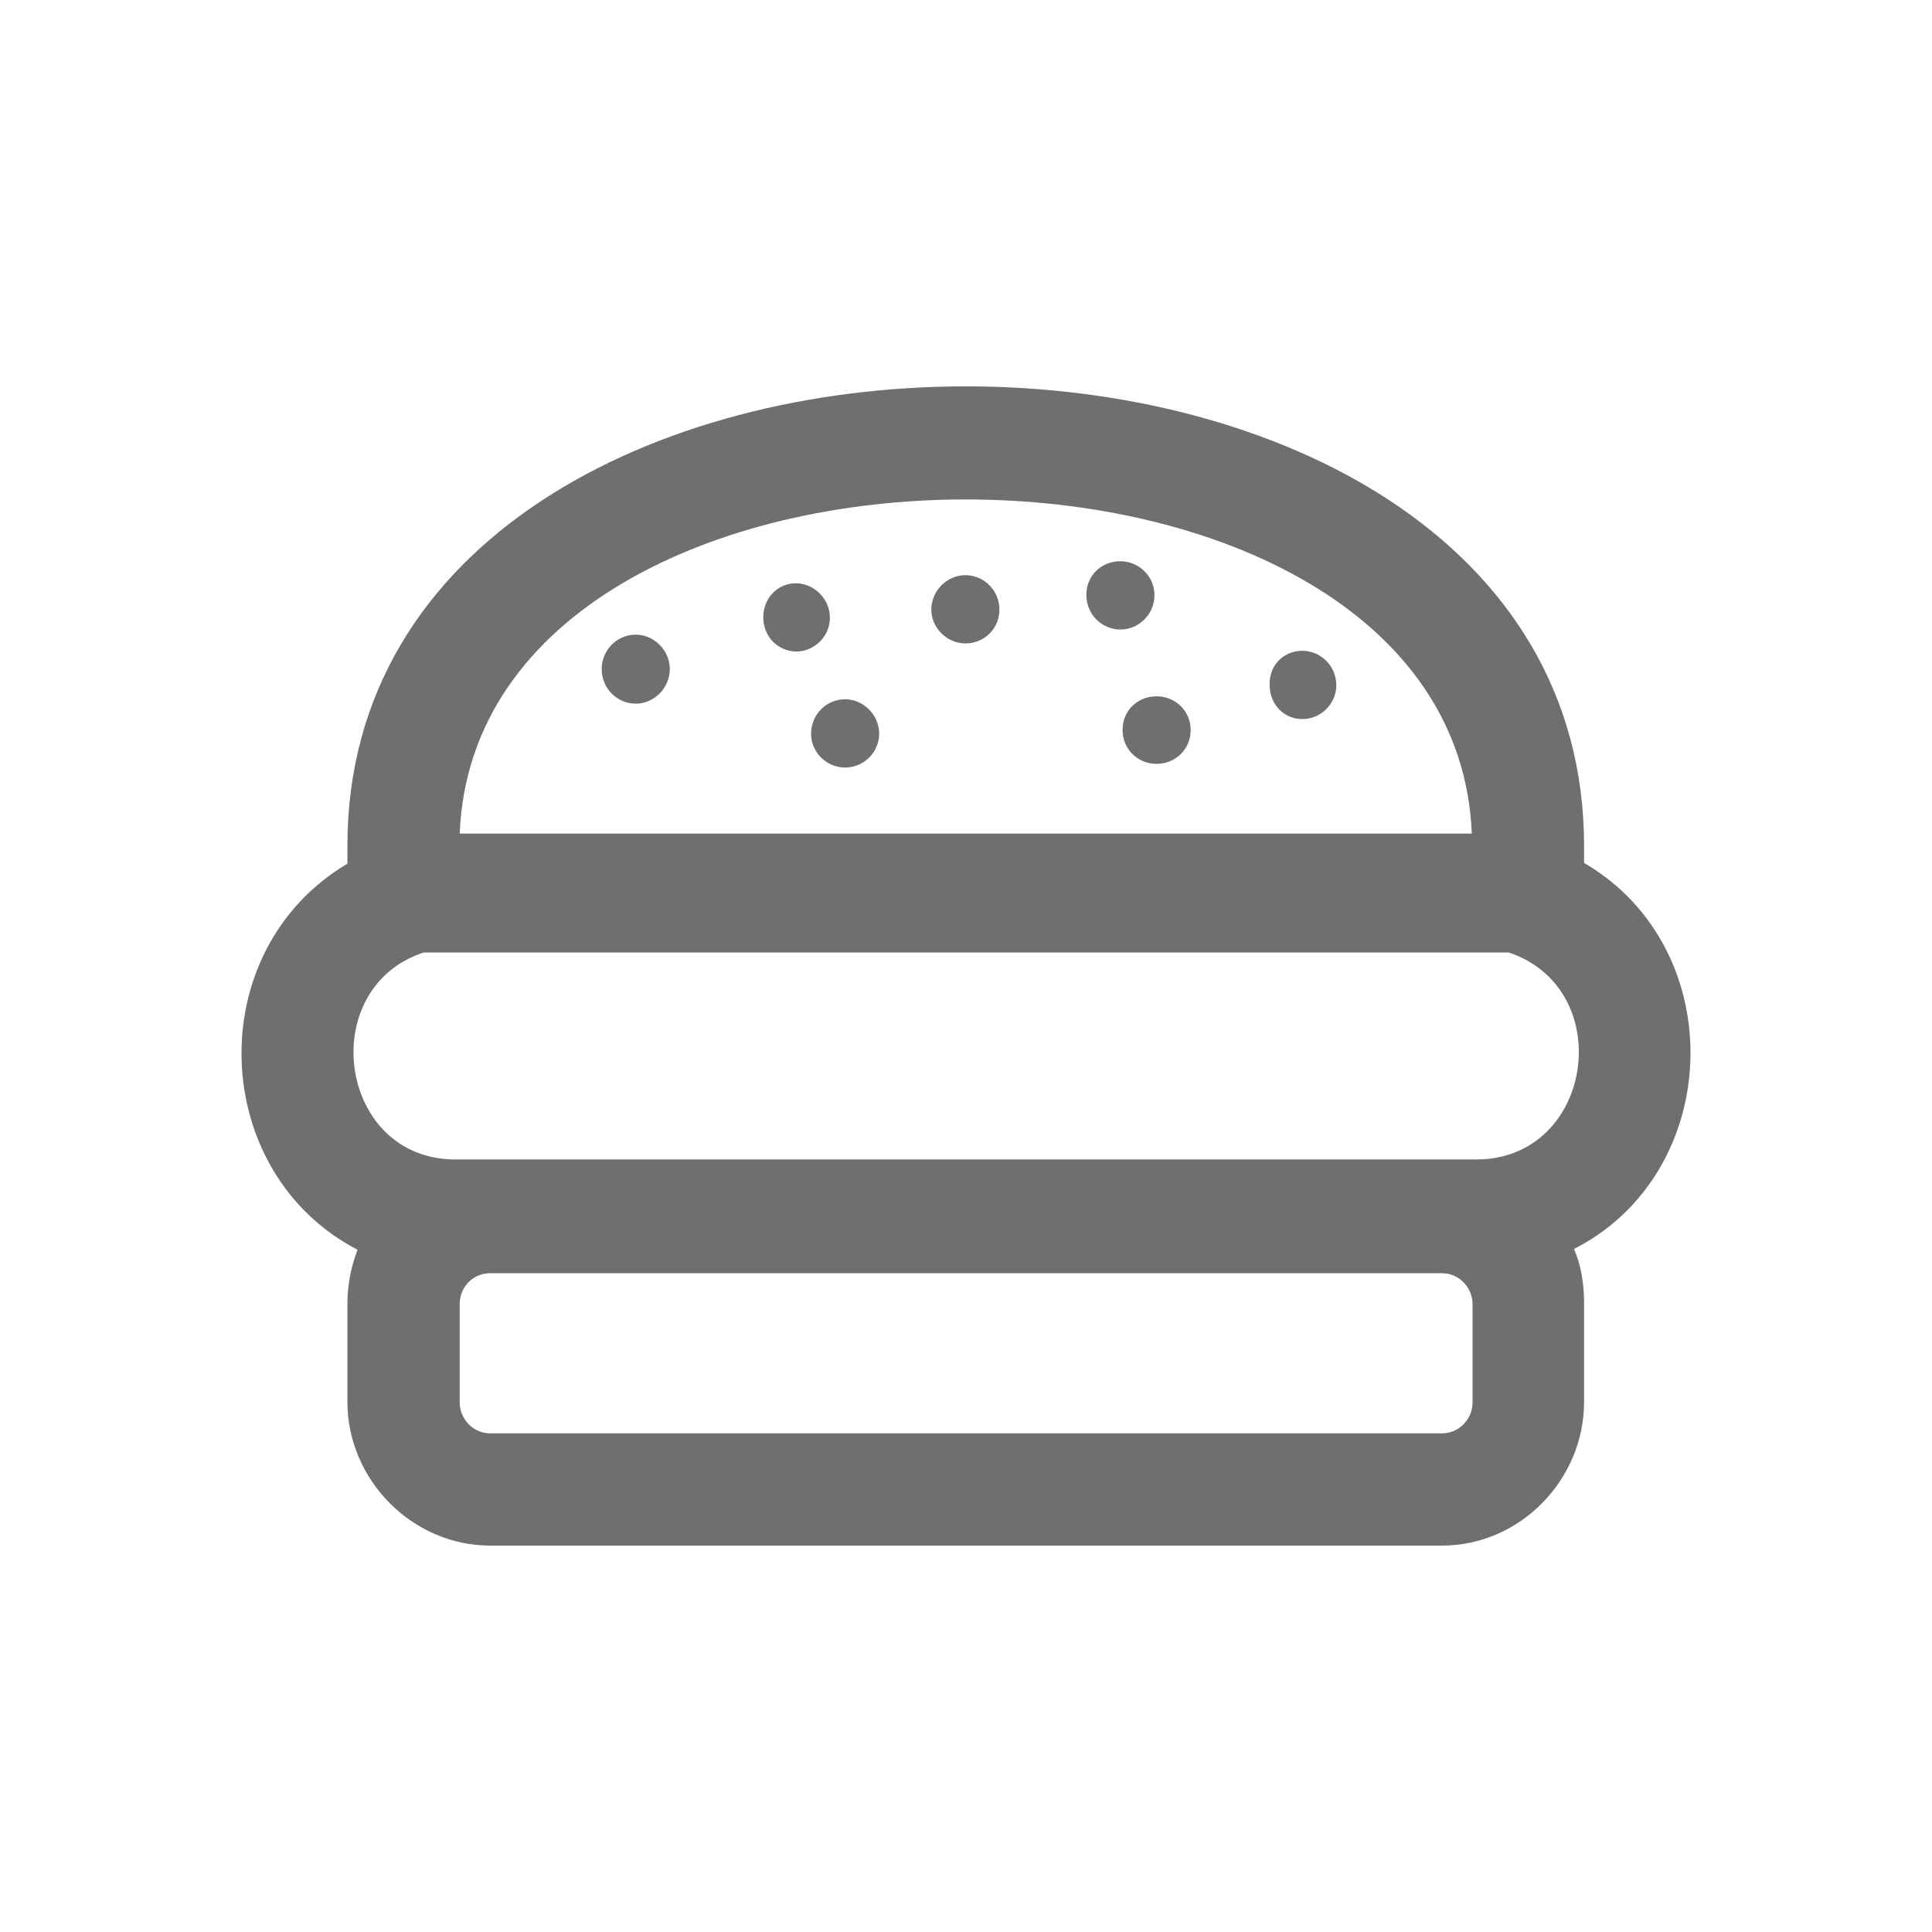 <?xml version="1.0" encoding="utf-8"?>
<!-- Generator: Adobe Illustrator 26.0.3, SVG Export Plug-In . SVG Version: 6.00 Build 0)  -->
<svg version="1.1" id="Layer_1" xmlns="http://www.w3.org/2000/svg" xmlns:xlink="http://www.w3.org/1999/xlink" x="0px" y="0px"
	 viewBox="0 0 48 48" style="enable-background:new 0 0 48 48;" xml:space="preserve">
<style type="text/css">
	.st0{fill:none;}
	.st1{fill:#706F6E;}
</style>
<rect class="st0" width="48" height="48"/>
<g>
	<path class="st1" d="M39.356,21.02v0.419c3.654,2.133,3.474,7.695-0.252,9.592c0.18,0.401,0.252,0.875,0.252,1.35v2.444
		c0,1.951-1.602,3.575-3.528,3.575H12.177c-1.926,0-3.546-1.624-3.546-3.575v-2.425c0-0.473,0.09-0.931,0.252-1.35
		c-3.69-1.915-3.906-7.421-0.252-9.592V21.02C8.633,5.792,39.356,5.792,39.356,21.02L39.356,21.02z M19.773,14.492L19.773,14.492
		c0.45,0,0.846,0.383,0.846,0.857c0,0.455-0.378,0.839-0.846,0.839c-0.468-0.018-0.81-0.383-0.81-0.857
		C18.963,14.875,19.305,14.492,19.773,14.492L19.773,14.492z M20.997,17.373L20.997,17.373c0.45,0,0.846,0.383,0.846,0.857
		c0,0.455-0.378,0.839-0.846,0.839c-0.468,0-0.846-0.383-0.846-0.839C20.151,17.755,20.529,17.373,20.997,17.373L20.997,17.373z
		 M28.736,17.3L28.736,17.3c0.468,0,0.846,0.365,0.846,0.839s-0.378,0.839-0.846,0.839c-0.468,0-0.846-0.365-0.846-0.839
		C27.89,17.645,28.268,17.3,28.736,17.3L28.736,17.3z M32.354,16.169L32.354,16.169c0.45,0,0.846,0.365,0.846,0.857
		c0,0.455-0.378,0.839-0.846,0.839c-0.468,0-0.81-0.383-0.81-0.839C31.526,16.533,31.886,16.169,32.354,16.169L32.354,16.169z
		 M27.836,13.944L27.836,13.944c0.45,0,0.846,0.365,0.846,0.839c0,0.473-0.378,0.857-0.846,0.857c-0.468,0-0.846-0.383-0.846-0.857
		C26.99,14.29,27.368,13.944,27.836,13.944L27.836,13.944z M23.984,14.29L23.984,14.29c0.468,0,0.846,0.383,0.846,0.857
		c0,0.455-0.36,0.839-0.846,0.839c-0.45,0-0.846-0.383-0.846-0.839C23.138,14.673,23.534,14.29,23.984,14.29L23.984,14.29z
		 M15.795,15.768L15.795,15.768c0.45,0,0.846,0.383,0.846,0.857c0,0.455-0.378,0.857-0.846,0.857c-0.468,0-0.846-0.383-0.846-0.857
		C14.949,16.151,15.327,15.768,15.795,15.768L15.795,15.768z M37.484,23.664L37.484,23.664H10.523
		c-2.7,0.893-2.124,5.143,0.792,5.143h25.362C39.59,28.807,40.202,24.575,37.484,23.664L37.484,23.664z M11.421,20.711
		L11.421,20.711h25.146C36.116,9.641,11.871,9.641,11.421,20.711L11.421,20.711z M35.828,31.633L35.828,31.633H12.177
		c-0.432,0-0.756,0.346-0.756,0.767v2.444c0,0.401,0.324,0.767,0.756,0.767h23.652c0.414,0,0.756-0.346,0.756-0.767V32.4
		C36.584,31.98,36.242,31.633,35.828,31.633L35.828,31.633z"/>
</g>
</svg>

